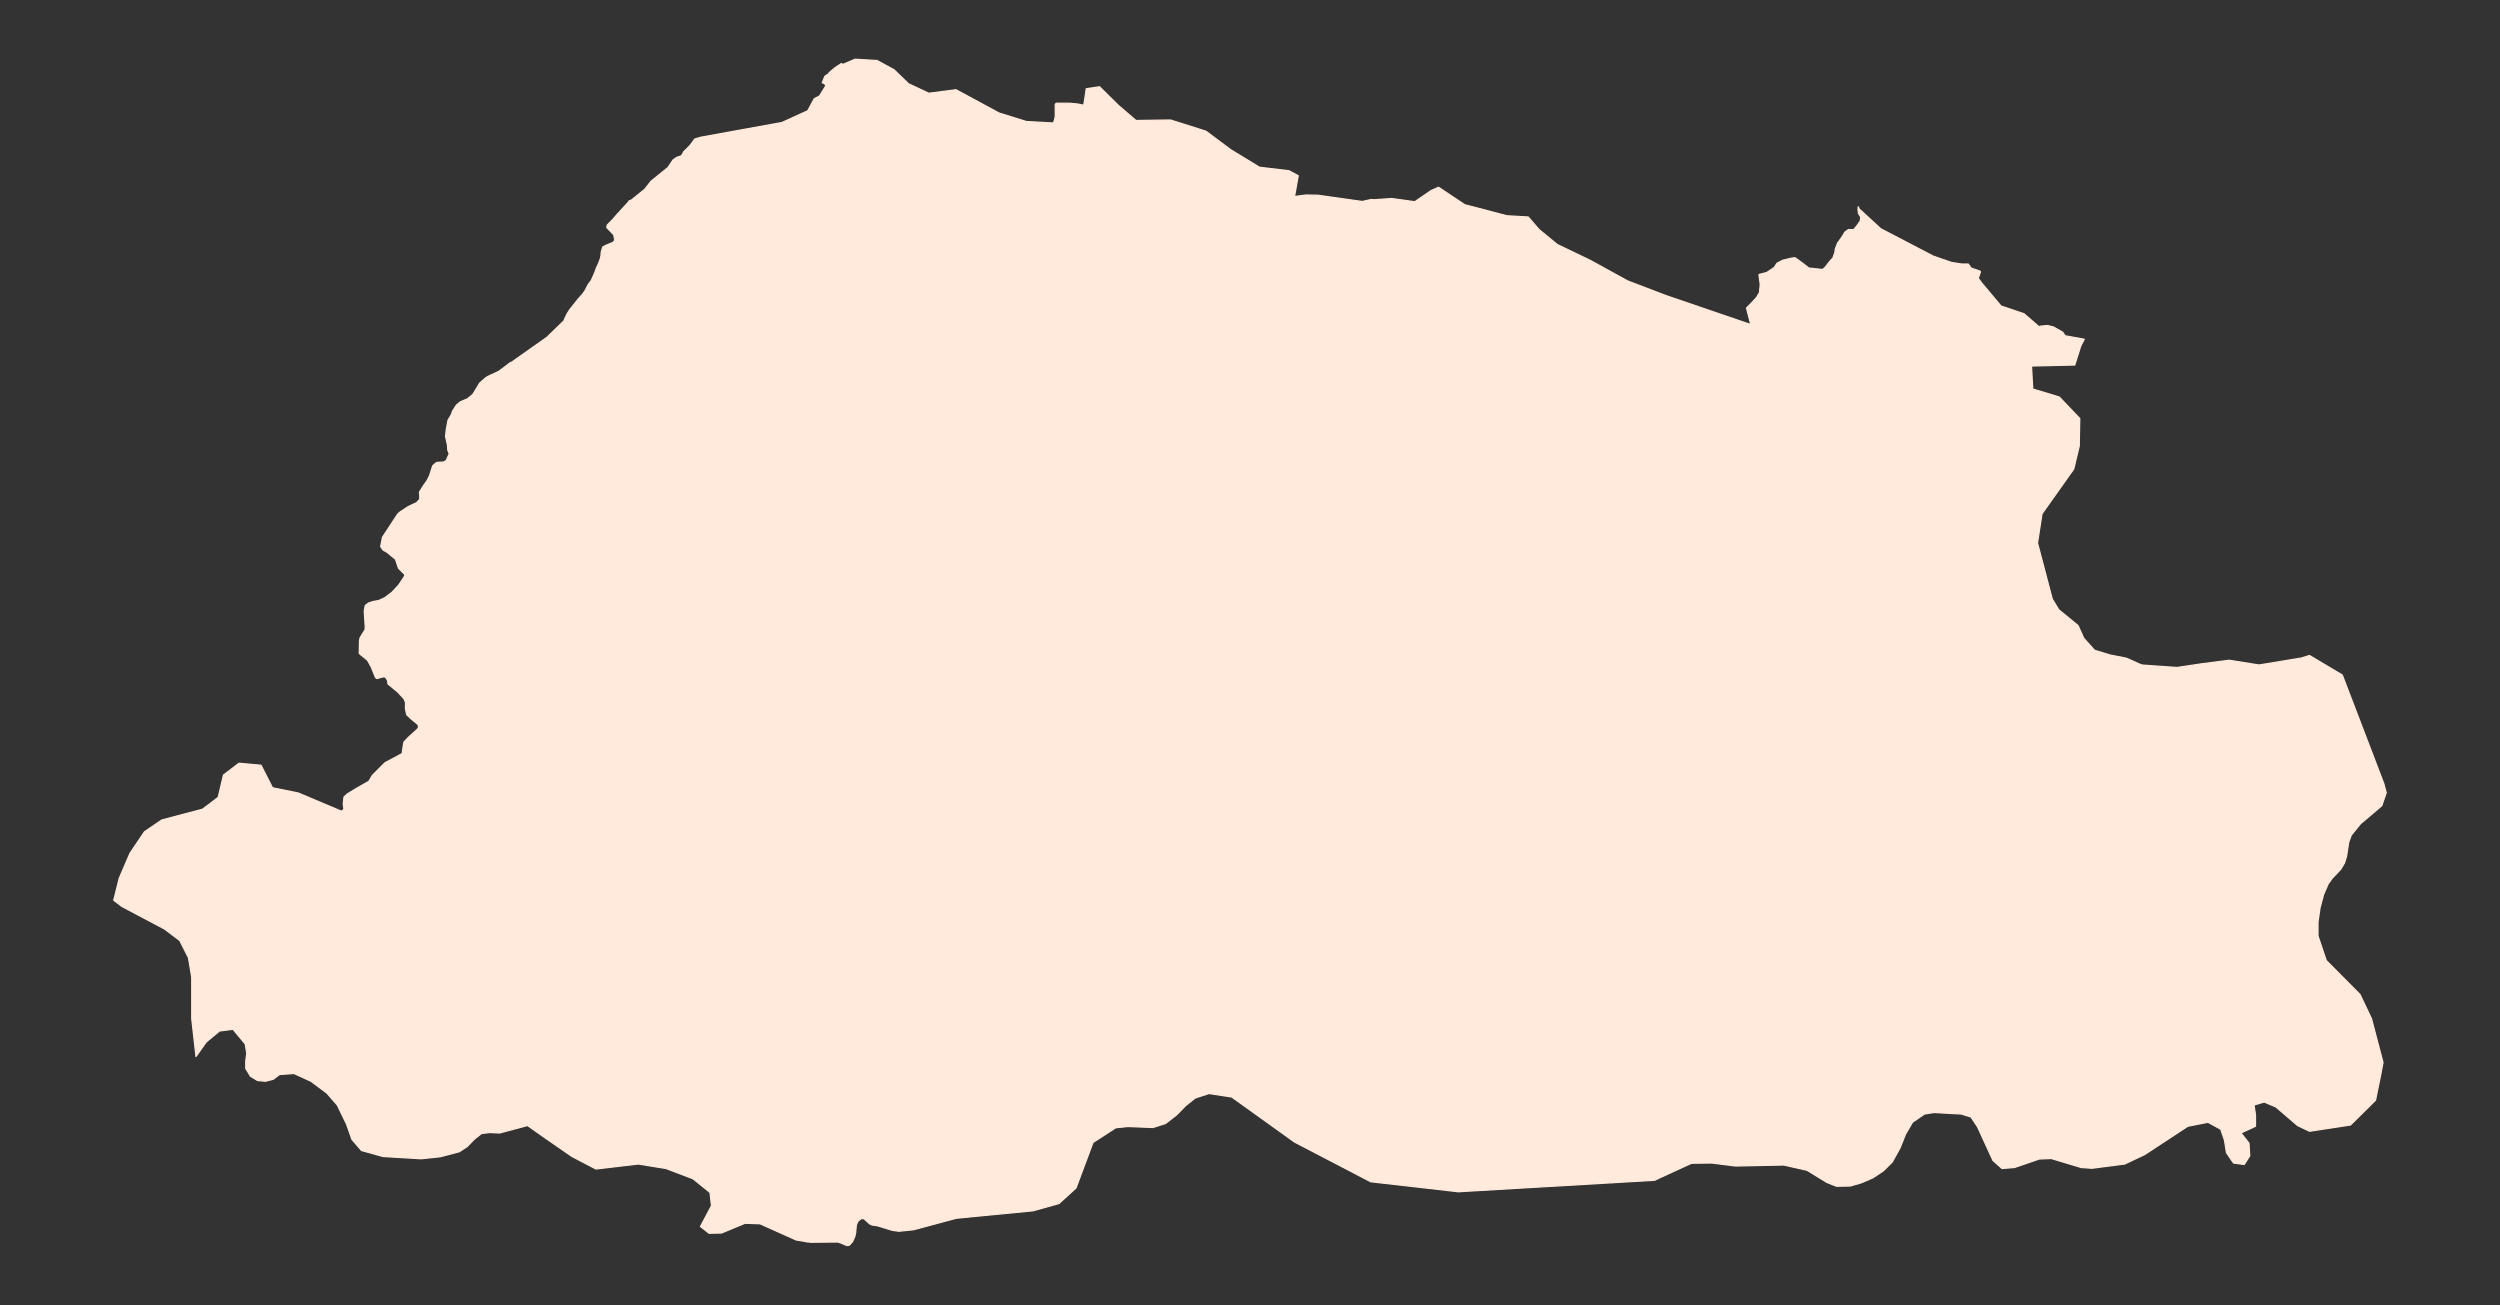 <?xml version="1.0"?>
    
<!--********* Copyright (c) 2024 Pareto Softare, LLC DBA Simplemaps.com ***************************************
************* Free for Commercial Use, full terms at  https://simplemaps.com/resources/svg-license ************
************* Attribution is appreciated! https://simplemaps.com *******************************************-->

<svg baseprofile="tiny" fill="#FFEADB" height="522" stroke="#FFEADB" stroke-linecap="round" stroke-linejoin="round" stroke-width=".5" version="1.2" viewbox="0 0 1000 522" width="1000" xmlns="http://www.w3.org/2000/svg">
 <rect width="100%" height="100%" fill="#333333" stroke="none"/>
 <g id="features">
  <path d="M856.6 266l0 0.5-0.7 1.7-1.5 1.9-2.1 1-7.4 1.1-9.4 3.9-15.9 5.1-3 0.2-6.2 7.3-1.2 1.1-6.6 2.6-0.9 1.2-25.1-8.7-10.5-1.2 4.4-8.5 0.6-2.7-0.3-1.1-3.4-8.3-18.9-25.3-4.9-8.9-3.3-4.8 2.7-6.5-1.2-18.5 1.3-7.5-0.1-2.3-1.9-7-0.2-2.1 0.5-2.2 1.2-2.3 1.2-3.5 0.6-5.1 0-3.4 1.2-5.2 0.7-25.4-0.2-3.6 0.4-1.7 0.8-1.5 1.2-0.4 1.2-0.2 1.3-0.4 1.3-1 8.7-10.4 1.6-0.9 1.2 0.1 2.7 0.8 1.3-0.2 1.4-0.7 4-3.7 4.8-5.2 2.7 0.9 3.9 0.6 2.7 0 0.9 1.3 0.2 0.3 3.7 1.3 0 0.5-0.8 2.3 1.3 1.8 7.8 9.3 9.2 3.1 6 5.2 0.4-0.2 3-0.3 2.4 0.6 3.7 2.1 0.9 1.4 7.7 1.4-1.4 2.7-2.4 7.6-17.3 0.4 0.5 9.2 10.6 3.2 8.2 8.6-0.2 11-2.2 9.2-12.7 17.9-1.8 11.7 5.9 22.4 2.6 4.3 7.7 6.3 2.3 5.1 4.3 4.8 6.2 1.9 6.6 1.3 6 2.7z" id="BTTY" name="Tashi Yangtse">
  </path>
  <path d="M778 104.1l-4.8 5.2-4 3.7-1.4 0.7-1.3 0.2-2.7-0.8-1.2-0.1-1.6 0.9-8.7 10.4-1.3 1-1.3 0.4-1.2 0.2-1.2 0.4-0.8 1.5-0.4 1.7 0.2 3.6-0.7 25.4-1.2 5.2 0 3.4-0.6 5.1-1.2 3.5-1.2 2.3-0.5 2.2 0.2 2.1 1.9 7 0.1 2.3-1.3 7.5 1.2 18.5-2.7 6.5 3.3 4.8-2.7 0.8-1.1 0.2-1.4 0.8-0.8 1.4 0.3 5-0.3 2.5-6.6 5.4-2.7 2.9-2.2 5.2 1.6 3.7 2 2.6 0.4 1.4-0.4 5.5-3.6 9.2-21.8 11.8-6.2-9.9-1.9-1.1-5.1-1-4.7-0.3-5.8 2-15 13.2-13.9-2.9-4.2-8.5 0.1-1.5 0.4-2 1.2-1.4 1.3-1.7 4.2-9.3-4.2-5.7-3.1-2.2-1.4-1.9-0.6-1.7 0.3-1.3 0.7-1.6 0.1-1.9-0.6-7.2-2.4-5.5 0.1-1.1 0.4-2 2.4-8 1.9-6.4-0.4-7.1-1.1-6.9-0.8-3.1-0.9-2.2-7.6-7.4-1.2-0.8-1.3-0.3-4.2-0.6-1.8-0.9-0.6-1 0-7.1-2.7-11.9-0.9-2-1.7-0.7-2.6-1.7-1.2-0.5-1.9-0.5-1.1-0.7-1.6-1.7-2.1-3.1-3.9-4-3.9-1.8-0.6-7.9-4.1-9.6-1.5-1.7-1.4-0.6-3-0.7-1.7-0.6-1.9-1-3.1-2.8-1.1-1.6-0.2-1.4 1.3-2.6 0.3-2.2 0.7-1.5 1.3-1.4 2.6-1.7 0.8-1.4 0.6-2.2-0.3-7.3-0.9-3-0.3-2.5 0-3.1 1.3-9.7 9.1 2.4 8.6 0.5 4.3 5 7.3 6 13.3 6.4 14.9 8.2 15.2 5.8 33.9 11.6-0.2-1.2-1.4-5.4 2.1-2.1 1.9-2.1 1.2-2 0.3-3.2-0.4-3.1-0.1-0.9 3.1-0.8 3-2 1.1-1.7 2.3-1.2 2.1-0.5 1.6-0.4 1.2-0.1 1.3 0.9 2.3 1.7 1.9 1.5 5.5 0.6 1-0.8 1.7-2.2 1.5-1.7 0.6-1.7 0.2-0.6 0.1-1.1 0.9-2.4 1.5-2.1 0.8-1.2 0.6-1.1 1.5-1.1 2 0.1 1.3-1.5 1.4-2 0.2-1.6-0.9-1.4-0.2-1.7 0.1-1 0.3 0.8 8.7 8 20.9 10.9 4.8 1.7z" id="BT44" name="Lhuntshi">
  </path>
  <path d="M593.6 83.9l-1.3 9.7 0 3.1 0.3 2.5 0.9 3 0.3 7.3-0.6 2.2-0.8 1.4-2.6 1.7-1.3 1.4-0.7 1.5-0.3 2.2-1.3 2.6 0.2 1.4 1.1 1.6 3.1 2.8 1.9 1 1.7 0.6 3 0.7 1.4 0.6 1.5 1.7 4.1 9.6 0.6 7.9 3.9 1.8 3.9 4 2.1 3.1 1.6 1.7 1.1 0.7 1.9 0.5 1.2 0.5 2.6 1.7 1.7 0.7 0.9 2 2.7 11.9 0 7.1 0.6 1 1.8 0.9 4.2 0.6 1.3 0.3 1.2 0.8 7.6 7.4 0.9 2.2 0.8 3.1 1.1 6.9 0.4 7.1-1.9 6.4-2.4 8-0.4 2-0.1 1.1 2.4 5.5 0.6 7.2-0.1 1.9-0.7 1.6-0.3 1.3 0.6 1.7 1.4 1.9 3.1 2.2 4.2 5.7-4.2 9.3-1.3 1.7-1.2 1.4-0.4 2-0.1 1.5 4.2 8.5-5.5 1.8-0.9 0.5-4 4.1-0.8 3-0.7 0.8-1.8 1-2 0.9-6.2 0.3-3.5 2.7-3.2 0.5-8.4 3.9-8.6-4.1-3.2-3.5-0.6-1.4-0.6-1-2.4-1.9-2.2-2.5-1.2-0.9-1.5-0.4-1.4-0.2-1.5 0.1-1.7 0.2-1.8 1-1.5 1-1.3 6.6-14.8-16.3-5.5-4-2.1-1-3.5-1.2-2.5-1.1-1.4-1-1.2-1.8-0.9-0.8-1.1-0.6-2.7-0.6-6.7-2.4-2.2-6.1 1.5-3.8-1.2-7.8-6.3-21.7-2.2-1.4-1-3.8-1.1-8.4-0.6-0.9-1.3-1-0.3-1.3-0.1-2.3 0.5-3.7 0.1-2.4 0.2-1.8 2-6.6 0.7-8 0-3.6-0.3-2.7-0.6-1.4-0.6-1.2-3.2-4.7-0.7-0.8-1.3-0.8-1.5-0.5-1.5-0.1-1.2 0.2-0.9 0.2-0.9 0-0.8-0.6-0.7-0.9-2.3-1.7-2-12.2 0.3-1.3 0.7-1.5 0.9 0.1 1.4-0.9 1.7-2.3 3-5.9 1.4-8.8-0.3-3-0.3-1.8-0.6-1.2-0.7-1.1-0.7-1.2-0.5-2.2-0.4-1.4-0.8-1.2-0.7-0.6-0.9-0.3-3.3-0.8-0.6-0.5-0.7-1.1-0.8-2-0.7-2.4-0.7-1.4-0.9-1.1-0.2-0.7 0.1-0.7 0.3-0.6 0.7-0.7 0.7-1.2 0.8-1.5 0.7-2.8 0-2.1-0.6-2.2-6-7.7 4.3-7.2 8.2-7.3 4.7-0.6 4.7 0.1 17.7 2.5 3.6-0.8 1.2 0.1 7-0.5 9.2 1.3 6.6-4.5 2.9-1.3 10.5 7 7.7 2z" id="BT33" name="Bumthang">
  </path>
  <path d="M85 320.7l2.3-1.8 2.1-8.9 6.2-4.7 8.8 0.8 4.6 9 10.3 2.1 17.3 7.3 1-0.8-0.3-2.2 0.3-2.7 1.3-1.2 3.6-2.2 4.9-2.8 0.3-0.3 1.2-2.1 5.1-5.1 6.9-3.7 0.3-2.5 0.4-2.1 1.8-1.9 3.1-2.8 0.9-0.9-0.1-1.3-2.8-2.3-1.8-1.7-0.5-2.3 0-2.6-0.6-1.5-2.5-2.7-3.4-2.8-0.5-0.4-0.2-1.5-0.7-1.1-0.6-0.3-1.2 0.2-1.2 0.4-0.6 0.1-0.5-0.4-1.7-4.2-1.5-2.7-3.3-2.7 0.1-5 0.2-1.2 1-1.7 1-1.5 0.1-1.3-0.1-1.5-0.3-4.7 0.4-2.3 1.3-1 1.9-0.6 2.2-0.4 2.4-1.1 2.8-2.1 2.8-3 2-3 0.5-0.9 2.1 1.1 1.3 0.3 1.5 0.7 3.3 2.5 0.8 0.4 1 0 1-0.2 1.2-0.6 1.5 0.2 1.3 2 4.9 15.1 0.8 3.7 2.5 5.1 3.3 2.7 1.9 2.1 1.8 1.2 0.9 4.8 3.1 4.4 7.2 12.7 4.2 5.7 11.3 16.4-2.3 3.4-3.4 2.9-1.7 0.9-4 1.5-1.6 1-1.6 1.8-1.1 2.1-0.5 2.6 2.3 5.2 0.4 3.2 2.4 6.9 2.2 6.2 1.2 1.7 1.9 1.9 0.6 1.6-0.3 2.1-2.4 3.4-3 5.4-0.4 5.6-12.4-2.4-5.8 2.6-2.5 5.4-0.7 2.4-3.5 5.5-0.3 0.3-12.3-16-9.1 8.2-4-0.3-0.8-1.2-0.7-2.6-0.5-1.1-0.5-1-0.5-1-0.7-0.9-0.5-0.8-0.3-1-0.4-1.8-1-2.1-19.6-1.9-5.2-2.4-0.3-1-0.1-1.1-0.3-1.2-0.6-1.2-1.2-2.1-0.6-1.4-0.4-1.3-0.2-1.1 0-0.7 0-0.6 0-0.7-0.2-0.8-0.5-1.2-0.5-1.3-0.1-1.4-1.2-2.9-0.8-0.5-0.9 0.1-1.7 1.1-0.7 0.7-1.5 1.2-3 0.4-6.5-7.3-3.4-6.6-1.3-1-2.1-1.2-9.6-2.6-3.6-1.3z m67.4-102l2.4 1.4 3.9 3.9 0.9 2.9 2.4 1.5 0 1.5-2.6-2.6-1.2-3.6-3.4-2.8-1.6-0.9-0.8-1.2 0-0.1z" id="BT13" name="Ha">
  </path>
  <path d="M85 320.7l3.6 1.3 9.6 2.6 2.1 1.2 1.3 1 3.4 6.6 6.5 7.3 3-0.4 1.5-1.2 0.7-0.7 1.7-1.1 0.9-0.1 0.8 0.5 1.2 2.9 0.1 1.4 0.5 1.3 0.5 1.2 0.2 0.8 0 0.7 0 0.6 0 0.7 0.2 1.1 0.4 1.3 0.6 1.4 1.2 2.1 0.6 1.2 0.3 1.2 0.1 1.1 0.3 1 5.2 2.4 19.6 1.9 1 2.1 0.4 1.8 0.3 1 0.5 0.8 0.7 0.9 0.5 1 0.5 1 0.5 1.1 0.7 2.6 0.8 1.2 4 0.3 9.1-8.2 12.3 16 0.3-0.3 3.5-5.5 0.7-2.4 2.5-5.4 5.8-2.6 12.4 2.4-3.9 2.3-1.3 2.3-0.9 3.6 0.9 5.9 0.1 7.8 3.2 0.6 1.5 0.7 1.4 1.2 1.4 1.5 1.1 2.3 0.6 1.5-1 6.6-10.5 14.4-9.3 6.6 1 2.7 0.8 0.6 1.3 0.1 0.8-0.4 1-0.2 1.6 0.5 5.5 3 2.1 1.6 1.3 4.7 0.8 1.7 0 1.4-0.3 1.1 0.2 0.7 1.1 0.3 5.7-1.3 2.2 0.1 1.3 0.3 1 4.8 0.1 6.5 0 0.1-7.4-5.2-11.2 3-3.8-0.2-3.4 0.4-2.9 2.3-2.8 2.9-3.2 2.1-7.6 2-7.6 0.8-15.3-0.9-8.6-2.4-3.8-4.4-2.2-6.2-3.7-7.6-4.2-4.8-6.3-4.7-6.8-3.1-5.8 0.4-2.5 1.9-3.1 0.8-3.2-0.3-2.8-1.7-1.9-3.1 0-2.9 0.4-3.2-0.6-3.7-4.9-5.9-5.4 0.7-5.3 4.4-4.1 5.8-1.7-15.1 0-16.6-1.3-7.8-3.5-6.9-6.1-4.6-17-9-2.5-1.9-0.8-0.6 2.2-8.8 4.3-10 5.8-8.6 6.9-4.7 16.3-4.3 4-3z" id="BT14" name="Samchi">
  </path>
  <path d="M207.6 369.8l0.4-5.6 3-5.4 2.4-3.4 0.3-2.1-0.6-1.6-1.9-1.9-1.2-1.7-2.2-6.2 19 0.5 7.6 1.4 3.5 1.5 4.6 2.5 2.2 0.7 8.3 1.2 2.6-1.1 0.3-0.9 0.1-1.1-0.2-0.9-0.4-1-0.3-1.1-0.2-2.2 0.2-2.7 3.8-11.6 1.8-4 1-3 0.7-7.5 4.5 3.4 1.7 3.4 1.1 3.3 0.9 4.2 0.9 1.2 1.1 0.4 1.9-0.6 8.5 2.4 1.4 0.9 0.6 2.5-15.3 10.7-5.6 7.4 0.3 2.5 7 3.9 3 2.3 6.7 3.4 6.2-0.8 4 5.9 5.2 15.2 6.4 2.2 1.5 3.1-0.4 1.7-0.6 1.4-0.7 4.1 17 0.1 5.4 10.7 1.3 3.9 3.5 13.5-4.6 9.5-0.2 3.8 0.5 1.2 3.1 4.5 1.3 4 0.2 3-0.3 4-0.7 3.7-0.5 2.2-1.8 3.6-0.6 0.9-1.6 1.4-1.8 4.4-2.4 1.6-2.8 7.4 1.1 6.3 2.1 3.1 1.6 1.7 0.5 1.1-0.1 3.2-0.1 1.1 0 0.1-4.3-0.7-14.5-6.5-6-0.2-9.4 3.9-5 0.1-3.4-2.7 4.4-8.3-0.6-5.3-6.8-5.5-10.8-4.1-11.1-1.8-16.9 2-9.6-5-10.4-7.2 0-0.1-0.1-6.5-1-4.8-1.3-0.3-2.2-0.1-5.7 1.3-1.1-0.3-0.2-0.7 0.3-1.1 0-1.4-0.8-1.7-1.3-4.7-2.1-1.6-5.5-3-1.6-0.5-1 0.2-0.8 0.4-1.3-0.1-0.8-0.6-1-2.7 9.3-6.6 10.5-14.4 1-6.6-0.6-1.5-1.1-2.3-1.4-1.5-1.4-1.2-1.5-0.7-3.2-0.6-0.1-7.8-0.9-5.9 0.9-3.6 1.3-2.3 3.9-2.3z" id="BT12" name="Chhukha">
  </path>
  <path d="M322.8 496.7l0-0.1 0.1-1.1 0.1-3.2-0.5-1.1-1.6-1.7-2.1-3.1-1.1-6.3 2.8-7.4 2.4-1.6 1.8-4.4 4.9-1.4 1.3-0.2 1.9 0 1.1 0.2 3.6 1.6 0.5-1.8 0.4-0.8 0.4-1.1 0.1-1.3-0.3-2.5 0.8-0.6 1.6-0.1 3.6 1.6 1.8 1.5 2.7 3 1.9 0.8 2.5 0 7-2.7 1.6-0.9 1.5-3.8 0.4 1.6 0.2 0.7 0.2 0.9 0.5 0.7 0.8 0.5 1-0.2 0.9-0.9 1.1-2.4 0.7-2.6 0.3-2.2-0.1-2.8 0.7-0.6 1.2 0.1 2.3 1.8 0.8 2.1 0.7 2.3 0.1 2 0.7 1.3 1.3 0.9 1.5 0.3 1.1-0.2 0.3-1.1-0.6-0.1-0.7-0.4-0.6-0.5 1-1.5 1-1.2 10-6.8 2.5 3 0.5 3.5 3 4.4 1.7 1.2 3.6 0.7 6.2 1.2 2.1-1 1.5-1.5 1.3-1.8 3.4-2.4 2.8-1.1 4.9-1 1.7-0.7 1-1.1 0-2.2-0.1-0.8-0.2-0.7-0.3-0.7 0-1 0.2-1.2 9.6-14.6 4.3-2.8 1.9-3.4 0.2-3 2.2-4.2 4.6-4.8 4.3-6.9-0.5-10.4 4.2-4.3 2.6-7.4 0.6-3 0.5-6 0.9-1.9 3.8-4.1 2.1-1.8 4.3-3 3.2-1.7 3.9-2.6-5.1-6.6 0.1-4.8 2.6-3.2 3.8-3.9 17.1 9.7 8.7 7.2 3.4 2.1 2.1 2.4 1.6 1.1 1.3 0.6 1.2 0.3 1.1 0.1 1.2-0.1 1.5 0 1.6 0.2 4 1.4 4 0.5 1.6 4.8 4.8 4.9 4.5 3.5 7 3.9 3.9 1.6 1.5 0.4 1.4 0 1.4-0.5 2.3-1.2 2.3-1 6.3 3.4 2.5 2.9 1.2 1.9 0.4 3.2 0.6 2.7 1.6 1.9 0.6 1.6 0 3.2 0.3 1.8 0.7 2.4 0.3 1.4-0.6 2.4-1.6 2.5 1.2 4.8 2.6 1.3 8.1 1.3 1.3 0.9 1.9 1.6 2.2 3.6 1.7 2 1.2 0.7 1.6 0.3 1.1 0.8 1.4 1.8 2.6 1.6 2 3.6 0.6 1.9 2.8 5.5 0.6 1.5 1.1 6.4 1.8 4 1.5 1.6 1.5 0.8 4.5-1.1 10 1 2.5 0.6 1.4 0.2 10-0.8 0.9-0.3 1-0.6 4.6-2.1 2.6 12-0.6 0.6-0.8 0.5-1.6 0.5-0.5 1-0.1 0.1-61.5 3.6-35-4-30.5-15.9-25.1-18-9.1-1.4-5.5 1.8-3.9 3.1-3.6 3.7-4.4 3.4-5 1.6-10-0.4-4.9 0.5-9.1 5.9-6.8 18.2-6.8 6.2-10.3 2.9-30.8 3-17.1 4.6-5.9 0.6-2.7-0.4-5.5-1.7-0.4-0.1-2.1-0.3-1-0.5-2.2-2-1.1-0.1-1.4 1.2-0.6 1.6-0.1 1.4-0.1 0.6 0 0.7-0.4 1.8-0.9 2-1.3 1.4-1 0.1-2.6-1.1-1-0.3-10.8 0.1-1.5-0.2z" id="BT31" name="Geylegphug">
  </path>
  <path d="M585.2 299.8l1.3-6.6 1.5-1 1.8-1 1.7-0.2 1.5-0.1 1.4 0.2 1.5 0.4 1.2 0.9 2.2 2.5 2.4 1.9 0.6 1 0.6 1.4 3.2 3.5 8.6 4.1 8.4-3.9 3.2-0.5 3.5-2.7 6.2-0.3 2-0.9 1.8-1 0.7-0.8 0.8-3 3.4 10.5 2.1 4.9 2.6 10 2.6 6.6 1 0.6 4 3.7 0.7 1.8 0.3 1.2 0.1 5.1 2.7 3.7 0.4 4.9-0.5 4.9-0.3 1.9-1.8 4.5-1.8 5.3 0.5 8.2 8.9 19.6 10.2 3.1 1.2 0.9 3.3 3.3 2.5 13.8 1.5 1.6 2.3 1.9 2.3 0.4 2 1 2.7 2 1.9 2.9 2.1 1.9 2.3 1.1 1.3 0.1 3.1-2 4.8 0.4-3 11.1-2.8 4.6-4.7 2-12.8 0.6-2.4 5.5-0.8-0.1-1.1-0.4-0.6 0.1-3.4 2.1-11.8 2.7-1.7 0.9-1.9 1.5-1.3 2.2-0.4 1.8-0.8 2-0.3 1.2 0.1 1.3 3.3 8.7 0 0.1-1.4 0.7-17.1 1 0.1-0.1 0.5-1 1.6-0.5 0.8-0.5 0.6-0.6-2.6-12-4.6 2.1-1 0.6-0.9 0.3-10 0.8-1.4-0.2-2.5-0.6-10-1-4.5 1.1-1.5-0.8-1.5-1.6-1.8-4-1.1-6.4-0.6-1.5-2.8-5.5-0.6-1.9-2-3.6-2.6-1.6-1.4-1.8-1.1-0.8-1.6-0.3-1.2-0.7-1.7-2-2.2-3.6-1.9-1.6-1.3-0.9-8.1-1.3-2.6-1.3-1.2-4.8 1.6-2.5 0.6-2.4-0.3-1.4-0.7-2.4-0.3-1.8 0-3.2-0.6-1.6-1.6-1.9-0.6-2.7-0.4-3.2-1.2-1.9-2.5-2.9-6.3-3.4-2.3 1-2.3 1.2-1.4 0.5-1.4 0-1.5-0.4-3.9-1.6-7-3.9-4.5-3.5-4.8-4.9-1.6-4.8 3-3.2 4.4-1.8 1.9-1.4 3.6-3.4 1.9-1.1 1.5-0.3 1.3 0.9 1.2 1.1 1.2 0.8 1.6 0.5 10-0.7 1.6-0.6 0.5-0.7-0.4-0.9-7.7-10.2-1.9-3.4 19.9-9.2 7.7-5.6 0.7-1.4-0.1-1.1-0.1-0.8-0.1-0.8 0.1-0.8 0-1-0.1-1.1-0.6-2 0.5-3.4 2.5-6.5 2-9.9z" id="BT34" name="Shemgang">
  </path>
  <path d="M932.1 352.4l-0.8 1.1-1.9 4.4-1.4 5.3-0.8 5.6 0 5.6 3.3 9.8 13.5 13.6 4.6 9.7 4.6 17.5-0.9 4.8-2.1 10.3-10 9.9-16.4 2.5-4.8-2.3-8.6-7.4-4.7-2-4.1 1.2 0.6 4 0 4.5-5.8 2.7 3.2 4.1 0.3 5-2.2 3.5-4.3-0.6-2.8-4.1-0.8-5-1.5-4.4-5.1-2.8-8.1 1.6-17.2 11.3-8 3.8-13.1 1.7-4.3-0.3-12-3.6-4.8 0.2-9.9 3.4-5 0.4-3.6-3.2-6.2-13.5-2.6-3.9-3.9-1.2-10.9-0.6-3.8 0.6-4.8 3.3-2.8 4.8-2.2 5.5-3.1 5.6-3.5 3.5-4.2 2.8-4.6 2-4.5 1.3-5.5 0.1-3.8-1.5-8-4.9-9.3-2.1-19.3 0.4-9.5-1.2-8.1 0.1-13.3 6.1 0-0.1-3.3-8.7-0.1-1.3 0.3-1.2 0.8-2 0.4-1.8 1.3-2.2 1.9-1.5 1.7-0.9 11.8-2.7 3.4-2.1 0.6-0.1 1.1 0.4 0.8 0.1 2.4-5.5 12.8-0.6 4.7-2 2.8-4.6 3-11.1 3.7 0.4 7.6 0.7 10.6-1.3 2.5 0.5 1.6 0.8 1.7 2.9 1.9 1.6 2.6 1.8 6.2 0.5 3.2 7.3 0 1.3-0.3 1.5-0.9 1.3-2.3 8.9 7.5 2.9 3.4-1.3 2.8-5.7 2.3-2.6 2.1-2.3 3-2.9 3.6-4 3.9-6.5 0.8-2.4 0-1.8-1-4.2 0.3-3.2 0.5-2 4.7-9.2 0.7-2.6 10.3-3.3 3.9 2.4 0.1 0 21.8-12.5 12.2 2.7 36.7-13 6-10.9 5.6-5 12.6-4.1 6.9-1.2 4 0.3 0.6-0.6 0.2-1.1 0.5-9.8-0.5-5.6 0.6-4.6 1.4-3.6 1.3-1.1 1.3-0.3 1.3 0.9 0.9 1.2 0.6 1.4 1.4 4.9 0.7 1.7 1.5 3.1 0.4 1.3 0.7 1.3 1.3 1.2 2.1 1.2 2.5 0.7 2.4 0.4 7.7 0.4 0.6 0.1 0.1 0z" id="BT45" name="Samdrup Jongkhar">
  </path>
  <path d="M856.6 266l14.2 1 10-1.5 10.9-1.4 11.9 1.9 17-2.8 3.2-1 13.1 7.8 16.6 43.4 1 3.7-1.8 5.2-8.5 7.2-3.7 4.6-1 2.7-0.9 5.8-0.8 2.6-1.5 2.5-3.5 3.7-0.7 1-0.1 0-0.6-0.1-7.7-0.4-2.4-0.4-2.5-0.7-2.1-1.2-1.3-1.2-0.7-1.3-0.4-1.3-1.5-3.1-0.7-1.7-1.4-4.9-0.6-1.4-0.9-1.2-1.3-0.9-1.3 0.3-1.3 1.1-1.4 3.6-0.6 4.6 0.5 5.6-0.5 9.8-0.2 1.1-0.6 0.6-4-0.3-6.9 1.2-12.6 4.1-5.6 5-6 10.9-36.7 13-12.2-2.7-21.8 12.5-0.1 0-3.9-2.4 1.6-12.6-0.4-0.4-9.7-0.1-3.7-1.8-1.1-1-5.8-3.9-0.9-0.7-1.1-1.3-2.6-4.7-2-2.8 0-1.4 0.5-2.2 2.7-3.4 3.7-6.4-11.3-1.4 0.7-3.7 0.7-15.6 2-5.2 10.5-10.3 10.9-5.5-0.7-3.8 0-1.1-0.3-1.1-0.5-1.4-1.7-3-0.1-1.2-0.6-1.3-1.3-1.2-7.3-4.1-3.8-3.6-6.4-4.2 2.7-2.8-1.3-3.7 10.5 1.2 25.1 8.7 0.9-1.2 6.6-2.6 1.2-1.1 6.2-7.3 3-0.2 15.9-5.1 9.4-3.9 7.4-1.1 2.1-1 1.5-1.9 0.7-1.7 0-0.5z" id="BT41" name="Tashigang">
  </path>
  <path d="M287.3 363.1l-6.2 0.8-6.7-3.4-3-2.3-7-3.9-0.3-2.5 5.6-7.4 15.3-10.7-0.6-2.5-1.4-0.9-8.5-2.4-1.9 0.6-1.1-0.4-0.9-1.2-0.9-4.2-1.1-3.3-1.7-3.4-4.5-3.4-0.1-1-0.3-7.1-1-1.4-1.7-1.9-6.9-4.2 2-8.3-0.4-3-0.6-2.4-1.1-1.2-3.4-1.3-1.1-0.3-2.3-1.1-1.9-3.3 0.4-11.4 2-13.7 0.3-7.1 0.6-3.8 2.1-4.8-3-1.4-2.9-2.6-3.9-7.8-6.1-8.4-4.8-4.6-2.4-1.5-1.9-0.6-4.2 0.6 7.4-8.6-4-6-0.4-1.7-0.5-3.9-0.1-2 0.6-8.9-5.2 1.7-3.9 2.4-2.8 0.5-6.6 0.4-3 1.5-2.9 1.9-2.3 0.5-2.1-0.3-5.6-2-0.9-0.6-1.7-1.7-1.2-0.7-4.1-1.1-1.4-0.7-0.1-1.6-0.7-3.3-0.1 0 0.3-2.9 0.7-3.8 1.3-2.2 0.6-1.6 1.5-2.3 1.6-1.3 2.6-1.1 0.2-0.1 2.1-1.7 1.6-2.6 1.2-2 2.3-2 0.9-0.6 4.5-2.1 4.6-3.5 0.1 0 0.2 0 14.3-10.1 6.8-6.6 0.4-1 0.8-1.7 1-1.6 3.4-4.3 1.8-2 1-1.4 1.3-2.5 1.2-1.6 1.3-2.9 0.8-2.2 0.8-1.7 0.6-1.5 1.6 0.2 2.3 0.9 7.4 4.2 3.3 4.4 1.6 10.3 1.7 2.9 3.6 1.4 6.6 1.3 0.8 0.6-0.2 0.9-1.9 1.4-1.4 0.7-1.5 1-1.3 1.3-9.3 12.3-1.3 2.4-0.6 1.6 0.4 2.4 0.5 1.7 0.1 2.1-0.2 2.4-1.5 6.5-2.2 2.6 0.6 2 0.5 0.8 0.6 0.9 0.6 0.8 0.7 0.7 0.7 0.5 0.8 0.5 0.9 0.4 0.9 0.1 1-0.3 1.9-3 1.7-2.3 0.6-1 1.9-1 5.9 0.4 0.7 3.6 1.9 4.9 0.5 2.4 1.1 1.4 1 0.9 10.2 5.9 4.1 6.3 0.6 1.2 1.3 7.4 0.2 6.1-0.9 3.7 0 2 0.7 2.5 1.4 2.8 2.2 2.8 1.7 2.7 2.1 5 1.4 2.8 3.7 3.5 3.3 5.1 7.3-5.9 11.1-3.7 1.9 3 4.5 6.8 0.4 1.5 1.5 1.8 0.8 0.7 6.5 0.9 0.5 2.7-0.1 1.6-0.5 3.1-1 3.8-4.3 4-14.1 3.9-1.3 5.7-0.4 5.7 2.1 6.2-14.4 12.6 2.1 2.6 2.2 1.6 0.8 0.4 0.5 0.7 0 3.2-0.5 3.3 0 18.5-3.1-0.6-2.2 6.5-1.8 3-2.3 2.3-1.7 1-3 1.2-1.5 0.8-1.4 1-1.3 2.3-1.4 3.7-1 7.1-2.6 8.2z" id="BT15" name="Thimphu">
  </path>
  <path d="M207.8 341.9l-2.4-6.9-0.4-3.2-2.3-5.2 0.5-2.6 1.1-2.1 1.6-1.8 1.6-1 4-1.5 1.7-0.9 3.4-2.9 2.3-3.4-11.3-16.4-4.2-5.7-7.2-12.7-3.1-4.4-0.9-4.8-1.8-1.2-1.9-2.1-3.3-2.7-2.5-5.1-0.8-3.7-4.9-15.1-1.3-2-1.5-0.2-1.2 0.6-1 0.2-1 0-0.8-0.4-3.3-2.5-1.5-0.7-1.3-0.3-2.1-1.1 0.1-0.1-0.1-0.1 0-1.5-2.4-1.5-0.9-2.9-3.9-3.9-2.4-1.4-0.1-0.2 0.7-3.6 6.1-9.3 0.9-0.8 3.2-2.1 2.5-1.2 0.9-0.4 1.3-1.4 0-1.9-0.1-0.3 0-0.7 1.7-2.7 0.3-0.4 1-1.4 1.1-2.2 0.1-0.4 1.1-3.4 0.9-0.8 0.6-0.5 1.3-0.1 1.6-0.1 1-0.6 1.2-2.7-0.6-1.5 0-0.3 1.4 0.7 4.1 1.1 1.2 0.7 1.7 1.7 0.9 0.6 5.6 2 2.1 0.3 2.3-0.5 2.9-1.9 3-1.5 6.6-0.4 2.8-0.5 3.9-2.4 5.2-1.7-0.6 8.9 0.1 2 0.5 3.9 0.4 1.7 4 6-7.4 8.6 4.2-0.6 1.9 0.6 2.4 1.5 4.8 4.6 6.1 8.4 3.9 7.8 2.9 2.6 3 1.4-2.1 4.8-0.6 3.8-0.3 7.1-2 13.7-0.4 11.4 1.9 3.3 2.3 1.1 1.1 0.3 3.4 1.3 1.1 1.2 0.6 2.4 0.4 3-2 8.3 6.9 4.2 1.7 1.9 1 1.4 0.3 7.1 0.1 1-0.7 7.5-1 3-1.8 4-3.8 11.6-0.2 2.7 0.2 2.2 0.3 1.1 0.4 1 0.2 0.9-0.1 1.1-0.3 0.9-2.6 1.1-8.3-1.2-2.2-0.7-4.6-2.5-3.5-1.5-7.6-1.4-19-0.5z" id="BT11" name="Paro">
  </path>
  <path d="M283.2 188l-10.2-5.9-1-0.9-1.1-1.4-0.5-2.4-1.9-4.9-0.7-3.6-5.9-0.4-1.9 1-0.6 1-1.7 2.3-1.9 3-1 0.3-0.9-0.1-0.9-0.4-0.8-0.5-0.7-0.5-0.7-0.7-0.6-0.8-0.6-0.9-0.5-0.8-0.6-2 2.2-2.6 1.5-6.5 0.2-2.4-0.1-2.1-0.5-1.7-0.4-2.4 0.6-1.6 1.3-2.4 9.3-12.3 1.3-1.3 1.5-1 1.4-0.7 1.9-1.4 0.2-0.9-0.8-0.6-6.6-1.3-3.6-1.4-1.7-2.9-1.6-10.3-3.3-4.4-7.4-4.2-2.3-0.9-1.6-0.2 0.1-0.2 0.1-0.4 0.2-1.1 0.1-1.4 0.6-2 1.3-0.7 0.3-0.1 2.6-1.1 0.6-0.8-0.4-2.2-0.4-0.4-2.4-2.5 0.2-1 2.1-2.1 1.8-2.1 4.6-5 0.2-0.4 1-0.4 5.3-4.3 2.5-3.2 6.8-5.5 2-3 1.4-1 2-0.7 0.9-1.6 2.5-2.5 1.9-2.6 2.4-0.7 32.5-5.9 10.3-4.7 2.6-4.8 2.1-1.1 2.6-4.2-0.7-0.8-0.8-0.3 1-2.5 0.9-0.7 0.8-0.4 0-0.4 2.4-2 2.6-1.7 0.5 0.4 4.9-2.1 8.8 0.5 6.8 3.7 5.8 5.6 8.1 3.8 10.9-1.4 17.2 9.3 10.9 3.4 10.8 0.6 0.3-0.6 0.2-0.6 0.3-1.4 0-2 0-2.9 0.4-0.4 0.1 0 5.2 0 3.3 0.3 2.4 0.5 0.4-2.5 0.6-4.1 5.3-0.8 7.6 7.5 7 6 13.8-0.2 11.1 3.5 3.1 1 9.9 7.4 11.5 7 11.8 1.4 3.7 2-1.5 8.3-12.2 0.3-1.8 1.3-4.1 3.2-0.7 6.3-1.7 3.9-2.9 4.5-2.5 2.3-8.5 5.1-1.7 2.9-0.4 2.6 0.5 1.7-0.2 2.4 0.2 1.4 0.7 1.4 0.5 1.5 0.3 1.4 0 3 0.4 1.9 0.1 1.7-0.7 1.6-1.5 1.2-2.9 0.2-1.7 0.3-1.6 0.1-3.7-1.1-1.8 0.1-1.6 0.6-1.6 1.5-1.3 0.9-1.6 0.1-2.3-1.5-3.7-3.3-5.3-8.8-0.6-1.8 0-0.8 0.2-0.8 0.3-0.8-0.4-1.5-0.9-1.7-4.5-3.9-4.4 0.2-8.9 0.6-1.3 0.3-1.2 0.9-1.2 1.7-1.9 5.2-11.5 19.8-1 2.3-1.8 2.4-2.4 2.5-5.4 3-3 1.1-5.6 0.9-1.3 0.4-1.2 0.3-1.3 0-1.1 1.2-0.8 1-1.5 9.9-4.5-1.1-1.1-0.7-3.1-2.4-12.6-5.1-6.6-5.5-1.5-1-1.5-0.2-1.9 0.5-3.2 1.5-1.9 0.6-1.8 0.4-1.4 0.2-3.6 0.7-1.4 0.5-1.5 1.5-1.7 2.3-5.1 8.9-8.9 11.5-7.7 0.6-4.4 0.8-5.2 3.5 1.4 3-10.7 3.3-5-1.7-2.2-0.4-1.8-0.1-3 0.3-1.8 0.5-1.1 0.4-1.8 3.5z" id="BTGA" name="Gasa">
  </path>
  <path d="M473.8 354.2l5.1 6.6-3.9 2.6-3.2 1.7-4.3 3-2.1 1.8-3.8 4.1-0.9 1.9-0.5 6-0.6 3-2.6 7.4-4.2 4.3 0.5 10.4-4.3 6.9-4.6 4.8-2.2 4.2-0.2 3-1.9 3.4-4.3 2.8-9.6 14.6-0.2 1.2 0 1 0.3 0.7 0.2 0.7 0.1 0.8 0 2.2-1 1.1-1.7 0.7-4.9 1-2.8 1.1-3.4 2.4-1.3 1.8-1.5 1.5-2.1 1-6.2-1.2-3.6-0.7-1.7-1.2-3-4.4-0.5-3.5-2.5-3 0-0.8-0.5-2.7 0-1.2 0.5-2.8-0.1-1.4 0.9-2.1 4.8-2.7 2.5-4.7 4.2-4.8 2.6-8.1 0.1-8.8 0-1 1.2-9.5 0.3-6.8-2.1-2.8 1.5-5.1-1.3-10-0.4-20.9 5.6-1.5 13.9 6.2 3.7 0.6 9.5-0.8 4-1.3 1.3 0 1.1 0.5 3.9 3.4 2.9 1.6 2.6 2.5 7.8-4.3 6-1.9 6.9-4.5z" id="BT21" name="Chirang">
  </path>
  <path d="M517.8 78.6l-8.2 7.3-4.3 7.2 6 7.7 0.6 2.2 0 2.1-0.7 2.8-0.8 1.5-0.7 1.2-0.7 0.7-0.3 0.6-0.1 0.7 0.2 0.7 0.9 1.1 0.7 1.4 0.7 2.4 0.8 2 0.7 1.1 0.6 0.5 3.3 0.8 0.9 0.3 0.7 0.6 0.8 1.2 0.4 1.4 0.5 2.2 0.7 1.2 0.7 1.1 0.6 1.2 0.3 1.8 0.3 3-1.4 8.8-3 5.9-1.7 2.3-1.4 0.9-0.9-0.1-0.7 1.5-0.3 1.3 2 12.2-0.1 4.3-2.5 14.2-1 3.3-1.5 2.4-2.8 2.2-12.4 5.3-1.4 0-1.3-0.5-2.7-2-1.4 0.1-1.5 0.3-1.9 0.8-2.3 0.5-1.6 0.1-0.9-0.1-1-0.3-1-0.5-0.9-0.3-1 0.2-1 0.7-1 1.4-0.7 1.3-0.5 1.9-0.6 5.5-0.8 1.9-3.6 4.9-0.1 2.1 0.5 1.7 1.2 2.6 0.5 1.3 0.4 1.2 0.1 0.8 1.1 2.7 0.5 1.5 4.8 10 2.9 3.6 7.9 4-2.9 2.8-1.2 0.9-0.9 1.1-0.7 0.5-0.9 0.2-1.4-0.8-1.6-0.3-2 0.2-3.6 1-2.4 1.2-4.7 4.6-1.7 1.1-9.8 2.4 4.9 8.4 0.8 2.4 1.4 9.3 4.3 7.7 3.5 4.3-0.3 1.1 0.1 1.3-0.3 1 0.6 1.4 1.1 1.7 8.2 7.3 1.9 2.3 1.2 3 1.1 8.6 4.6 2.8 0.1 4-1.4 5-5.1 7.3-3.8 3.9-2.6 3.2-0.1 4.8-6.9 4.5-6 1.9-7.8 4.3-2.6-2.5-2.9-1.6-3.9-3.4-1.1-0.5-1.3 0-4 1.3-9.5 0.8-3.7-0.6-13.9-6.2-5.6 1.5 0.4 20.9-7.1-4.4-4.2-0.7-10.5-4.6-11.2-1.3-6.4-8.6-3.4-6.3-1.4-3.7-0.7-1.5-2-3-2.6-3.1-5.9-4.8-3.3-3.3-4-2.6-2.2-0.8-8.1 0.6-5.7-3.2-15.7 3.3 0-18.5 0.5-3.3 0-3.2-0.5-0.7-0.8-0.4-2.2-1.6-2.1-2.6 14.4-12.6-2.1-6.2 0.4-5.7 1.3-5.7 14.1-3.9 4.3-4 1-3.8 0.5-3.1 0.1-1.6-0.5-2.7 0.3 0 11.2 0.8 0.4 0 13.4-3.4 6.3-5.3 1.3-4.7 0.1 0 9.4-8 6.9-9.3 6.2-2 3.8-4 0.7-1.9-0.1-2.3-0.9-1.4-2.1-2.2-2.2-2.7-2-1.8-2-0.8-1.8-0.2-3.6 0.6-1.9-0.2-1.9-1-2.1-2.3-0.3-3 0.2-3.4 0.7-2.3 0.6-1.7 1.1-1.5 4.2-4.5 2.7-2.4 2.6-5.2-0.4-9.2 1.5-9.9 0.8-1 1.1-1.2 1.3 0 1.2-0.3 1.3-0.4 5.6-0.9 3-1.1 5.4-3 2.4-2.5 1.8-2.4 1-2.3 11.5-19.8 1.9-5.2 1.2-1.7 1.2-0.9 1.3-0.3 8.9-0.6 4.4-0.2 4.5 3.9 0.9 1.7 0.4 1.5-0.3 0.8-0.2 0.8 0 0.8 0.6 1.8 5.3 8.8 3.7 3.3 2.3 1.5 1.6-0.1 1.3-0.9 1.6-1.5 1.6-0.6 1.8-0.1 3.7 1.1 1.6-0.1 1.7-0.3 2.9-0.2 1.5-1.2 0.7-1.6-0.1-1.7-0.4-1.9 0-3-0.3-1.4-0.5-1.5-0.7-1.4-0.2-1.4 0.2-2.4-0.5-1.7 0.4-2.6 1.7-2.9 8.5-5.1 2.5-2.3 2.9-4.5 1.7-3.9 0.7-6.3 4.1-3.2 1.8-1.3 12.2-0.3z" id="BT24" name="Wangdi Phodrang">
  </path>
  <path d="M324.7 466.7l1.6-1.4 0.6-0.9 1.8-3.6 0.5-2.2 0.7-3.7 0.3-4-0.2-3-1.3-4-3.1-4.5-0.5-1.2 0.2-3.8 4.6-9.5-3.5-13.5-1.3-3.9-5.4-10.7-17-0.1 0.7-4.1 0.6-1.4 0.4-1.7-1.5-3.1-6.4-2.2-5.2-15.2-4-5.9 2.6-8.2 1-7.1 1.4-3.7 1.3-2.3 1.4-1 1.5-0.8 3-1.2 1.7-1 2.3-2.3 1.8-3 2.2-6.5 3.1 0.6 15.7-3.3 5.7 3.2 8.1-0.6 2.2 0.8 4 2.6 3.3 3.3 5.9 4.8 2.6 3.1 2 3 0.7 1.5 1.4 3.7 3.4 6.3 6.4 8.6 11.2 1.3 10.5 4.6 4.2 0.7 7.1 4.4 1.3 10-1.5 5.1 2.1 2.8-0.3 6.8-1.2 9.5 0 1-0.1 8.8-2.6 8.1-4.2 4.8-2.5 4.7-4.8 2.7-0.9 2.1 0.1 1.4-0.5 2.8 0 1.2 0.5 2.7 0 0.8-10 6.8-1 1.2-1 1.5 0.6 0.5 0.7 0.4 0.6 0.1-0.3 1.1-1.1 0.2-1.5-0.3-1.3-0.9-0.7-1.3-0.1-2-0.7-2.3-0.8-2.1-2.3-1.8-1.2-0.1-0.7 0.6 0.1 2.8-0.3 2.2-0.7 2.6-1.1 2.4-0.9 0.9-1 0.2-0.8-0.5-0.5-0.7-0.2-0.9-0.2-0.7-0.4-1.6-1.5 3.8-1.6 0.9-7 2.7-2.5 0-1.9-0.8-2.7-3-1.8-1.5-3.6-1.6-1.6 0.1-0.8 0.6 0.3 2.5-0.1 1.3-0.4 1.1-0.4 0.8-0.5 1.8-3.6-1.6-1.1-0.2-1.9 0-1.3 0.2-4.9 1.4z" id="BT22" name="Daga">
  </path>
  <path d="M339 247l-6.5-0.9-0.8-0.7-1.5-1.8-0.4-1.5-4.5-6.8-1.9-3-11.1 3.7-7.3 5.9-3.3-5.1-3.7-3.5-1.4-2.8-2.1-5-1.7-2.7-2.2-2.8-1.4-2.8-0.7-2.5 0-2 0.9-3.7-0.2-6.1-1.3-7.4-0.6-1.2-4.1-6.3 1.8-3.5 1.1-0.4 1.8-0.5 3-0.3 1.8 0.1 2.2 0.4 5 1.7 10.7-3.3-1.4-3 5.2-3.5 4.4-0.8 7.7-0.6 8.9-11.5 5.1-8.9 1.7-2.3 1.5-1.5 1.4-0.5 3.6-0.7 1.4-0.2 1.8-0.4 1.9-0.6 3.2-1.5 1.9-0.5 1.5 0.2 1.5 1 6.6 5.5 12.6 5.1 3.1 2.4 1.1 0.7 4.5 1.1 0.4 9.2-2.6 5.2-2.7 2.4-4.2 4.5-1.1 1.5-0.6 1.7-0.7 2.3-0.2 3.4 0.3 3 2.1 2.3 1.9 1 1.9 0.2 3.6-0.6 1.8 0.2 2 0.8 2 1.8 2.2 2.7 2.1 2.2 0.9 1.4 0.1 2.3-0.7 1.9-3.8 4-6.2 2-6.9 9.3-9.4 8-0.1 0-1.3 4.7-6.3 5.3-13.4 3.4-0.4 0-11.2-0.8-0.3 0z" id="BT23" name="Punakha">
  </path>
  <path d="M743.6 228.9l4.9 8.9 18.9 25.3 3.4 8.3 0.3 1.1-0.6 2.7-4.4 8.5 1.3 3.7-2.7 2.8 6.4 4.2 3.8 3.6 7.3 4.1 1.3 1.2 0.6 1.3 0.1 1.2 1.7 3 0.5 1.4 0.3 1.1 0 1.1 0.7 3.8-10.9 5.5-10.5 10.3-2 5.2-0.7 15.6-0.7 3.7-0.6 3-2.2 7.3-3 7-3.5 5.5-5.3 4.3-18.3 8.3-5.7 4.5-4.6 5.7-7.4 13.2-2.3 8.2-4.8-0.4-3.1 2-1.3-0.1-2.3-1.1-2.1-1.9-1.9-2.9-2.7-2-2-1-2.3-0.4-2.3-1.9-1.5-1.6-2.5-13.8-3.3-3.3-1.2-0.9-10.2-3.1-8.9-19.6-0.5-8.2 1.8-5.3 1.8-4.5 0.3-1.9 0.5-4.9-0.4-4.9-2.7-3.7-0.1-5.1-0.3-1.2-0.7-1.8-4-3.7-1-0.6-2.6-6.6-2.6-10-2.1-4.9-3.4-10.5 4-4.1 0.9-0.5 5.5-1.8 13.9 2.9 15-13.2 5.8-2 4.7 0.3 5.1 1 1.9 1.1 6.2 9.9 21.8-11.8 3.6-9.2 0.4-5.5-0.4-1.4-2-2.6-1.6-3.7 2.2-5.2 2.7-2.9 6.6-5.4 0.3-2.5-0.3-5 0.8-1.4 1.4-0.8 1.1-0.2 2.7-0.8z" id="BT42" name="Mongar">
  </path>
  <path d="M515 169.4l2.3 1.7 0.7 0.9 0.8 0.6 0.9 0 0.9-0.2 1.2-0.2 1.5 0.1 1.5 0.5 1.3 0.8 0.7 0.8 3.2 4.7 0.6 1.2 0.6 1.4 0.3 2.7 0 3.6-0.7 8-2 6.6-0.2 1.8-0.1 2.4-0.5 3.7 0.1 2.3 0.3 1.3 1.3 1 0.6 0.9 1.1 8.4 1 3.8 2.2 1.4 6.3 21.7 1.2 7.8-1.5 3.8 2.2 6.1 6.7 2.4 2.7 0.6 1.1 0.6 0.9 0.8 1.2 1.8 1.4 1 2.5 1.1 3.5 1.2 2.1 1 5.5 4 14.8 16.3-2 9.9-2.5 6.5-0.5 3.4 0.6 2 0.1 1.1 0 1-0.1 0.8 0.1 0.8 0.1 0.8 0.1 1.1-0.7 1.4-7.7 5.6-19.9 9.2 1.9 3.4 7.7 10.2 0.4 0.9-0.5 0.7-1.6 0.6-10 0.7-1.6-0.5-1.2-0.8-1.2-1.1-1.3-0.9-1.5 0.3-1.9 1.1-3.6 3.4-1.9 1.4-4.4 1.8-3 3.2-4-0.5-4-1.4-1.6-0.2-1.5 0-1.2 0.1-1.1-0.1-1.2-0.3-1.3-0.6-1.6-1.1-2.1-2.4-3.4-2.1-8.7-7.2-17.1-9.7 5.1-7.3 1.4-5-0.1-4-4.6-2.8-1.1-8.6-1.2-3-1.9-2.3-8.2-7.3-1.1-1.7-0.6-1.4 0.3-1-0.1-1.3 0.3-1.1-3.5-4.3-4.3-7.7-1.4-9.3-0.8-2.4-4.9-8.4 9.8-2.4 1.7-1.1 4.7-4.6 2.4-1.2 3.6-1 2-0.2 1.6 0.3 1.4 0.8 0.9-0.2 0.7-0.5 0.9-1.1 1.2-0.9 2.9-2.8-7.9-4-2.9-3.6-4.8-10-0.5-1.5-1.1-2.7-0.1-0.8-0.4-1.2-0.5-1.3-1.2-2.6-0.5-1.7 0.1-2.1 3.6-4.9 0.8-1.9 0.6-5.5 0.5-1.9 0.7-1.3 1-1.4 1-0.7 1-0.2 0.9 0.3 1 0.5 1 0.3 0.9 0.1 1.6-0.1 2.3-0.5 1.9-0.8 1.5-0.3 1.4-0.1 2.7 2 1.3 0.5 1.4 0 12.4-5.3 2.8-2.2 1.5-2.4 1-3.3 2.5-14.2 0.1-4.3z" id="BT32" name="Tongsa">
  </path>
  <path d="M792.7 400.6l-10.3 3.3-0.7 2.6-4.7 9.2-0.5 2-0.3 3.2 1 4.2 0 1.8-0.8 2.4-3.9 6.5-3.6 4-3 2.9-2.1 2.3-2.3 2.6-2.8 5.7-3.4 1.3-7.5-2.9 2.3-8.9 0.9-1.3 0.3-1.5 0-1.3-3.2-7.3-6.2-0.5-2.6-1.8-1.9-1.6-1.7-2.9-1.6-0.8-2.5-0.5-10.6 1.3-7.6-0.7-3.7-0.4 2.3-8.2 7.4-13.2 4.6-5.7 5.7-4.5 18.3-8.3 5.3-4.3 3.5-5.5 3-7 2.2-7.3 0.6-3 11.3 1.4-3.7 6.4-2.7 3.4-0.5 2.2 0 1.4 2 2.8 2.6 4.7 1.1 1.3 0.9 0.7 5.8 3.9 1.1 1 3.7 1.8 9.7 0.1 0.4 0.4-1.6 12.6z" id="BT43" name="Pemagatsel">
  </path>
 </g>
 <g id="points">
  <circle class="26.773904032169106|88.898002247916" cx="90.9" cy="474.6" id="0">
  </circle>
  <circle class="27.39594127291803|90.57735711545213" cx="545.5" cy="285.5" id="1">
  </circle>
  <circle class="28.173487823854185|91.92084100948104" cx="909.1" cy="47.6" id="2">
  </circle>
 </g>
 <g id="label_points">
  <circle class="Tashi Yangtse" cx="780.7" cy="195.8" id="BTTY">
  </circle>
  <circle class="Lhuntshi" cx="689.5" cy="181.1" id="BT44">
  </circle>
  <circle class="Bumthang" cx="580.7" cy="201.3" id="BT33">
  </circle>
  <circle class="Ha" cx="173" cy="333.9" id="BT13">
  </circle>
  <circle class="Samchi" cx="126.2" cy="395.4" id="BT14">
  </circle>
  <circle class="Chhukha" cx="257.4" cy="413" id="BT12">
  </circle>
  <circle class="Geylegphug" cx="505" cy="403" id="BT31">
  </circle>
  <circle class="Shemgang" cx="614.2" cy="383.7" id="BT34">
  </circle>
  <circle class="Samdrup Jongkhar" cx="842.3" cy="427.9" id="BT45">
  </circle>
  <circle class="Tashigang" cx="842.6" cy="331.1" id="BT41">
  </circle>
  <circle class="Thimphu" cx="278.4" cy="261.4" id="BT15">
  </circle>
  <circle class="Paro" cx="215.4" cy="246" id="BT11">
  </circle>
  <circle class="Gasa" cx="363.9" cy="91.2" id="BTGA">
  </circle>
  <circle class="Chirang" cx="429.5" cy="398" id="BT21">
  </circle>
  <circle class="Wangdi Phodrang" cx="403.3" cy="288.6" id="BT24">
  </circle>
  <circle class="Daga" cx="363" cy="405" id="BT22">
  </circle>
  <circle class="Punakha" cx="344.3" cy="202.4" id="BT23">
  </circle>
  <circle class="Mongar" cx="712.9" cy="340.7" id="BT42">
  </circle>
  <circle class="Tongsa" cx="511.5" cy="290.8" id="BT32">
  </circle>
  <circle class="Pemagatsel" cx="754.6" cy="407.2" id="BT43">
  </circle>
 </g>
</svg>